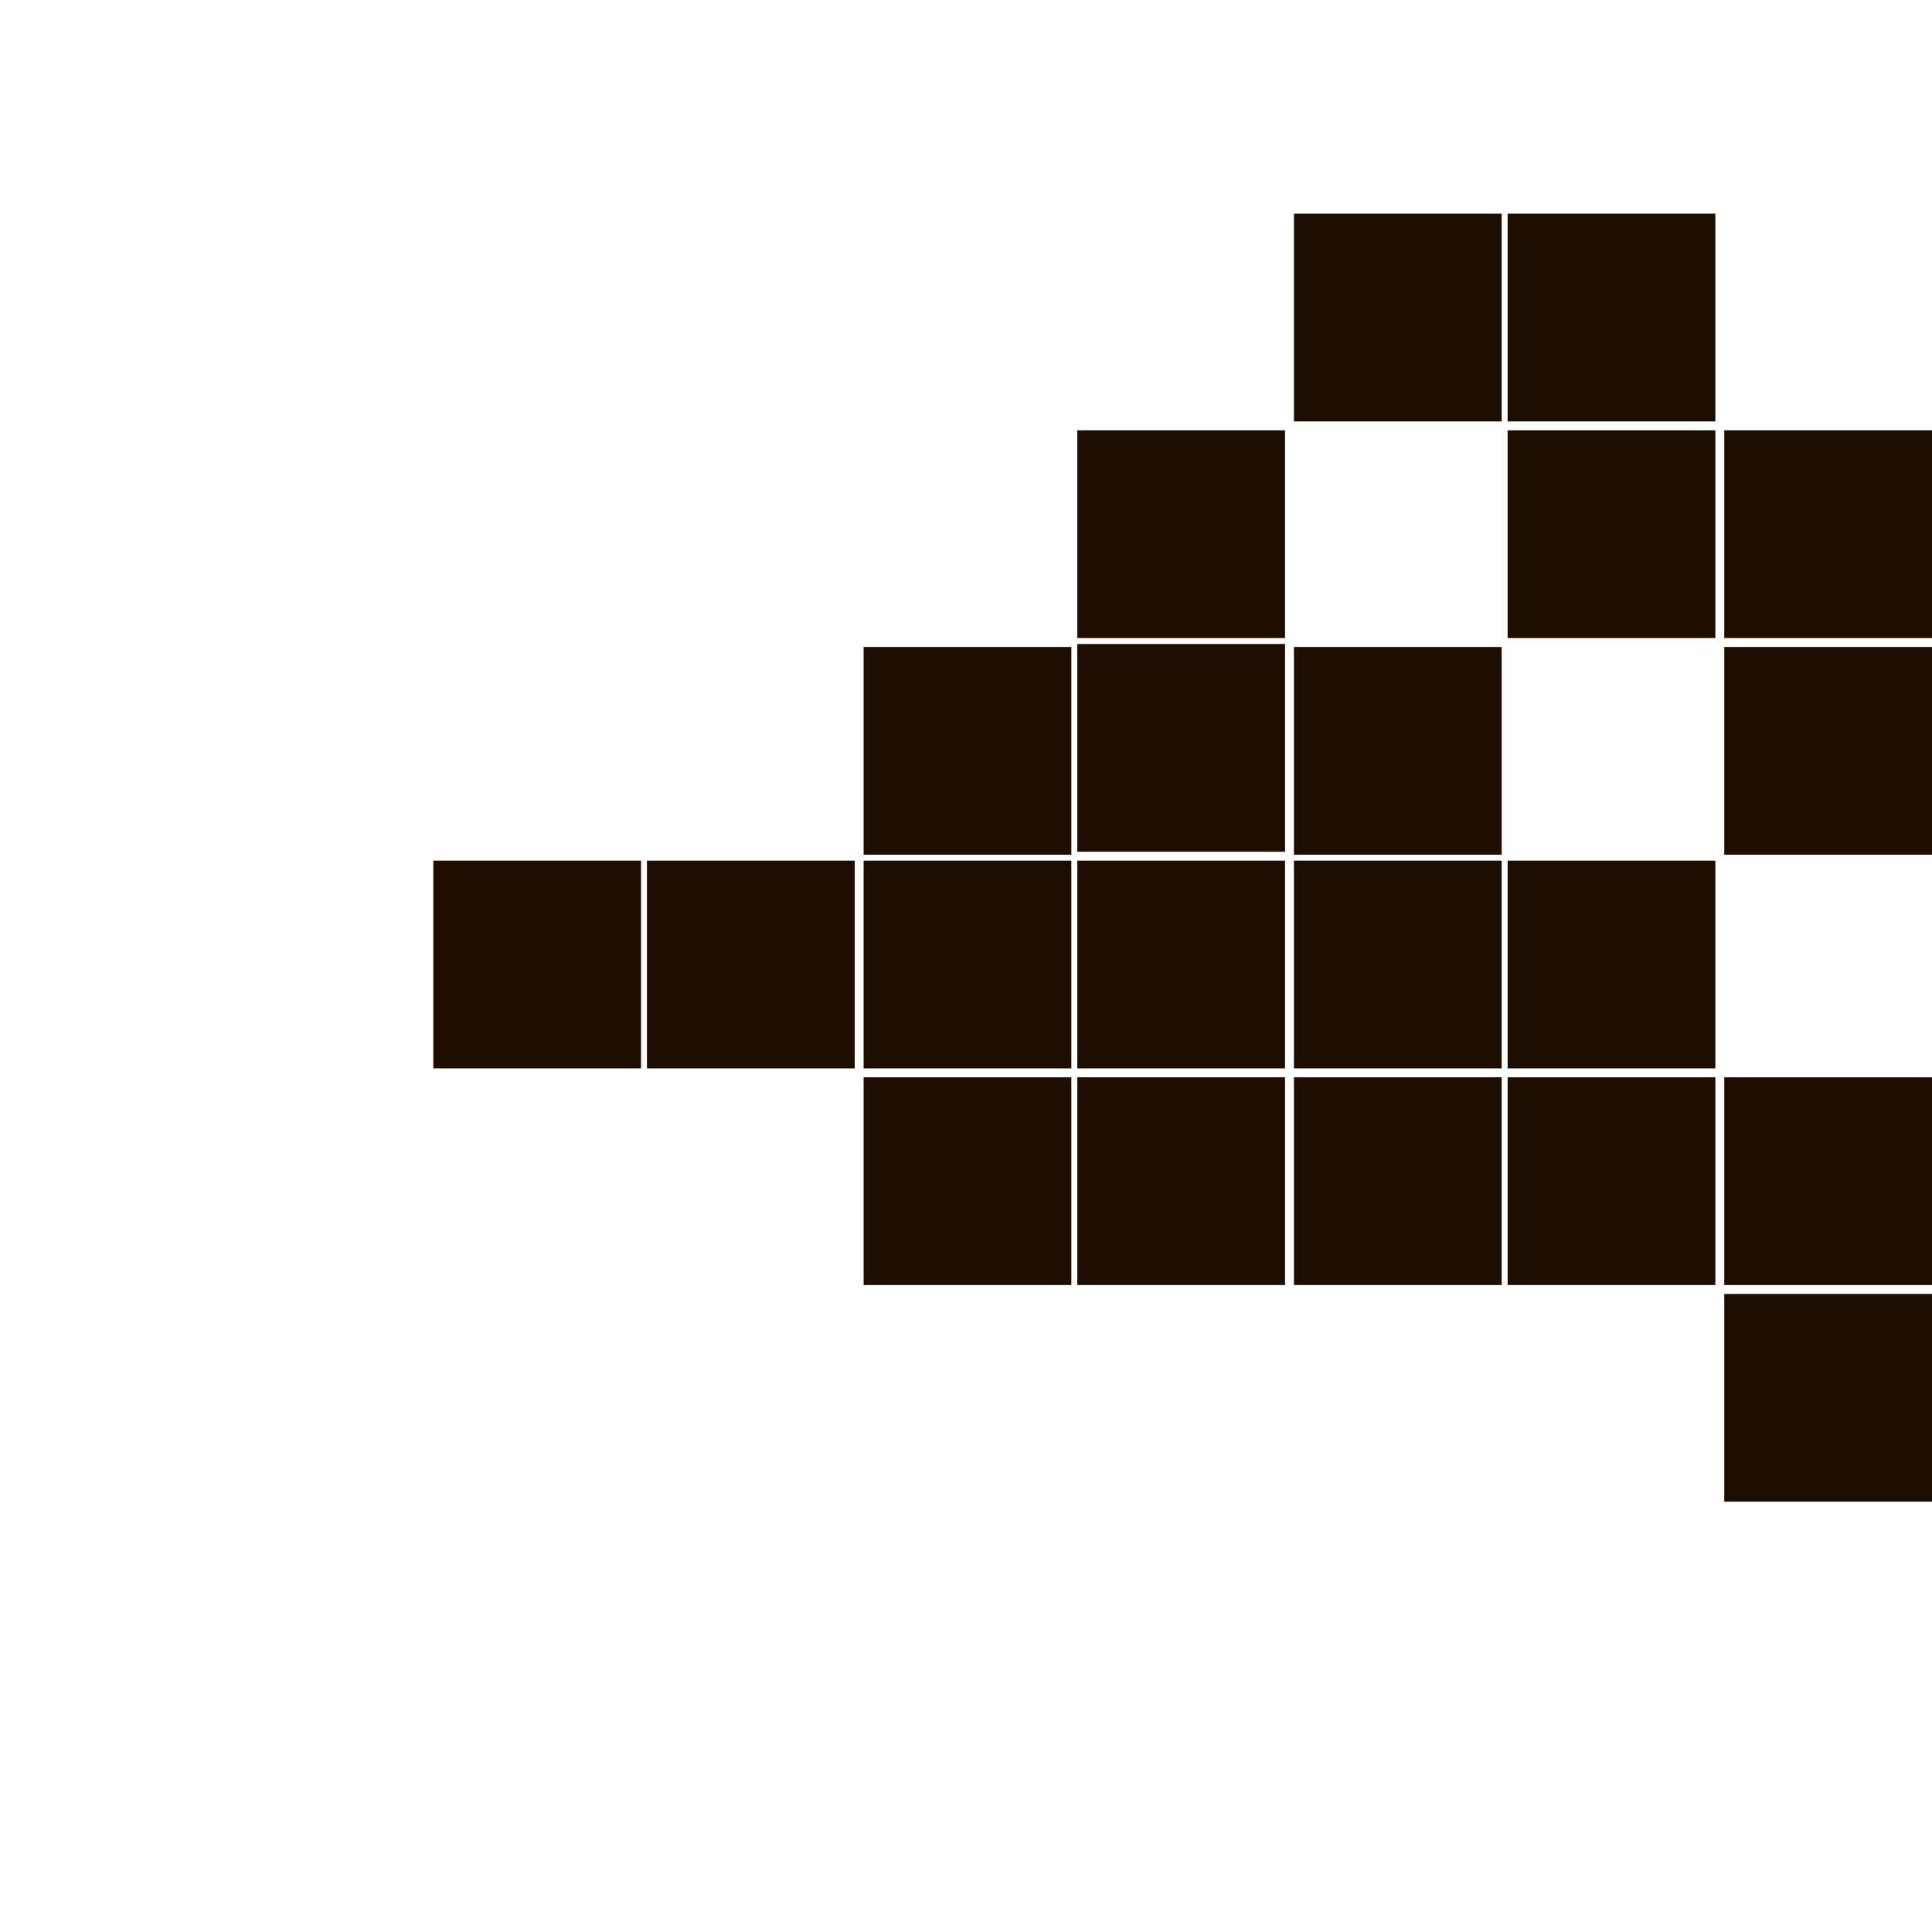 <?xml version="1.0" encoding="utf-8"?>
<!-- Generator: Adobe Illustrator 27.3.1, SVG Export Plug-In . SVG Version: 6.00 Build 0)  -->
<svg version="1.1" id="Слой_1" xmlns="http://www.w3.org/2000/svg" xmlns:xlink="http://www.w3.org/1999/xlink" x="0px" y="0px"
	 viewBox="0 0 65.1 65.1" style="enable-background:new 0 0 65.1 65.1;" xml:space="preserve">
<style type="text/css">
	.st0{fill:#1E0E01;}
</style>
<path class="st0" d="M65.1,21.5h-7v-7h7V21.5z M65.1,28.8h-7v-7h7V28.8z M65.1,43.3h-7v-7h7V43.3z M57.8,43.3h-7v-7h7V43.3z
	 M65.1,50.6h-7v-7h7V50.6z M57.8,14.2h-7v-7h7V14.2z M57.8,21.5h-7v-7h7V21.5z M57.8,36h-7v-7h7V36z M50.6,36h-7v-7h7V36z
	 M50.6,14.2h-7v-7h7V14.2z M50.6,28.8h-7v-7h7V28.8z M50.6,43.3h-7v-7h7V43.3z M43.3,21.5h-7v-7h7V21.5z M43.3,36h-7v-7h7V36z
	 M43.3,28.7h-7v-7h7V28.7z M43.3,43.3h-7v-7h7V43.3z M36.1,28.8h-7v-7h7V28.8z M36.1,36h-7v-7h7V36z M28.8,36h-7v-7h7V36z M21.6,36
	h-7v-7h7V36z M36.1,43.3h-7v-7h7V43.3z"/>
</svg>
